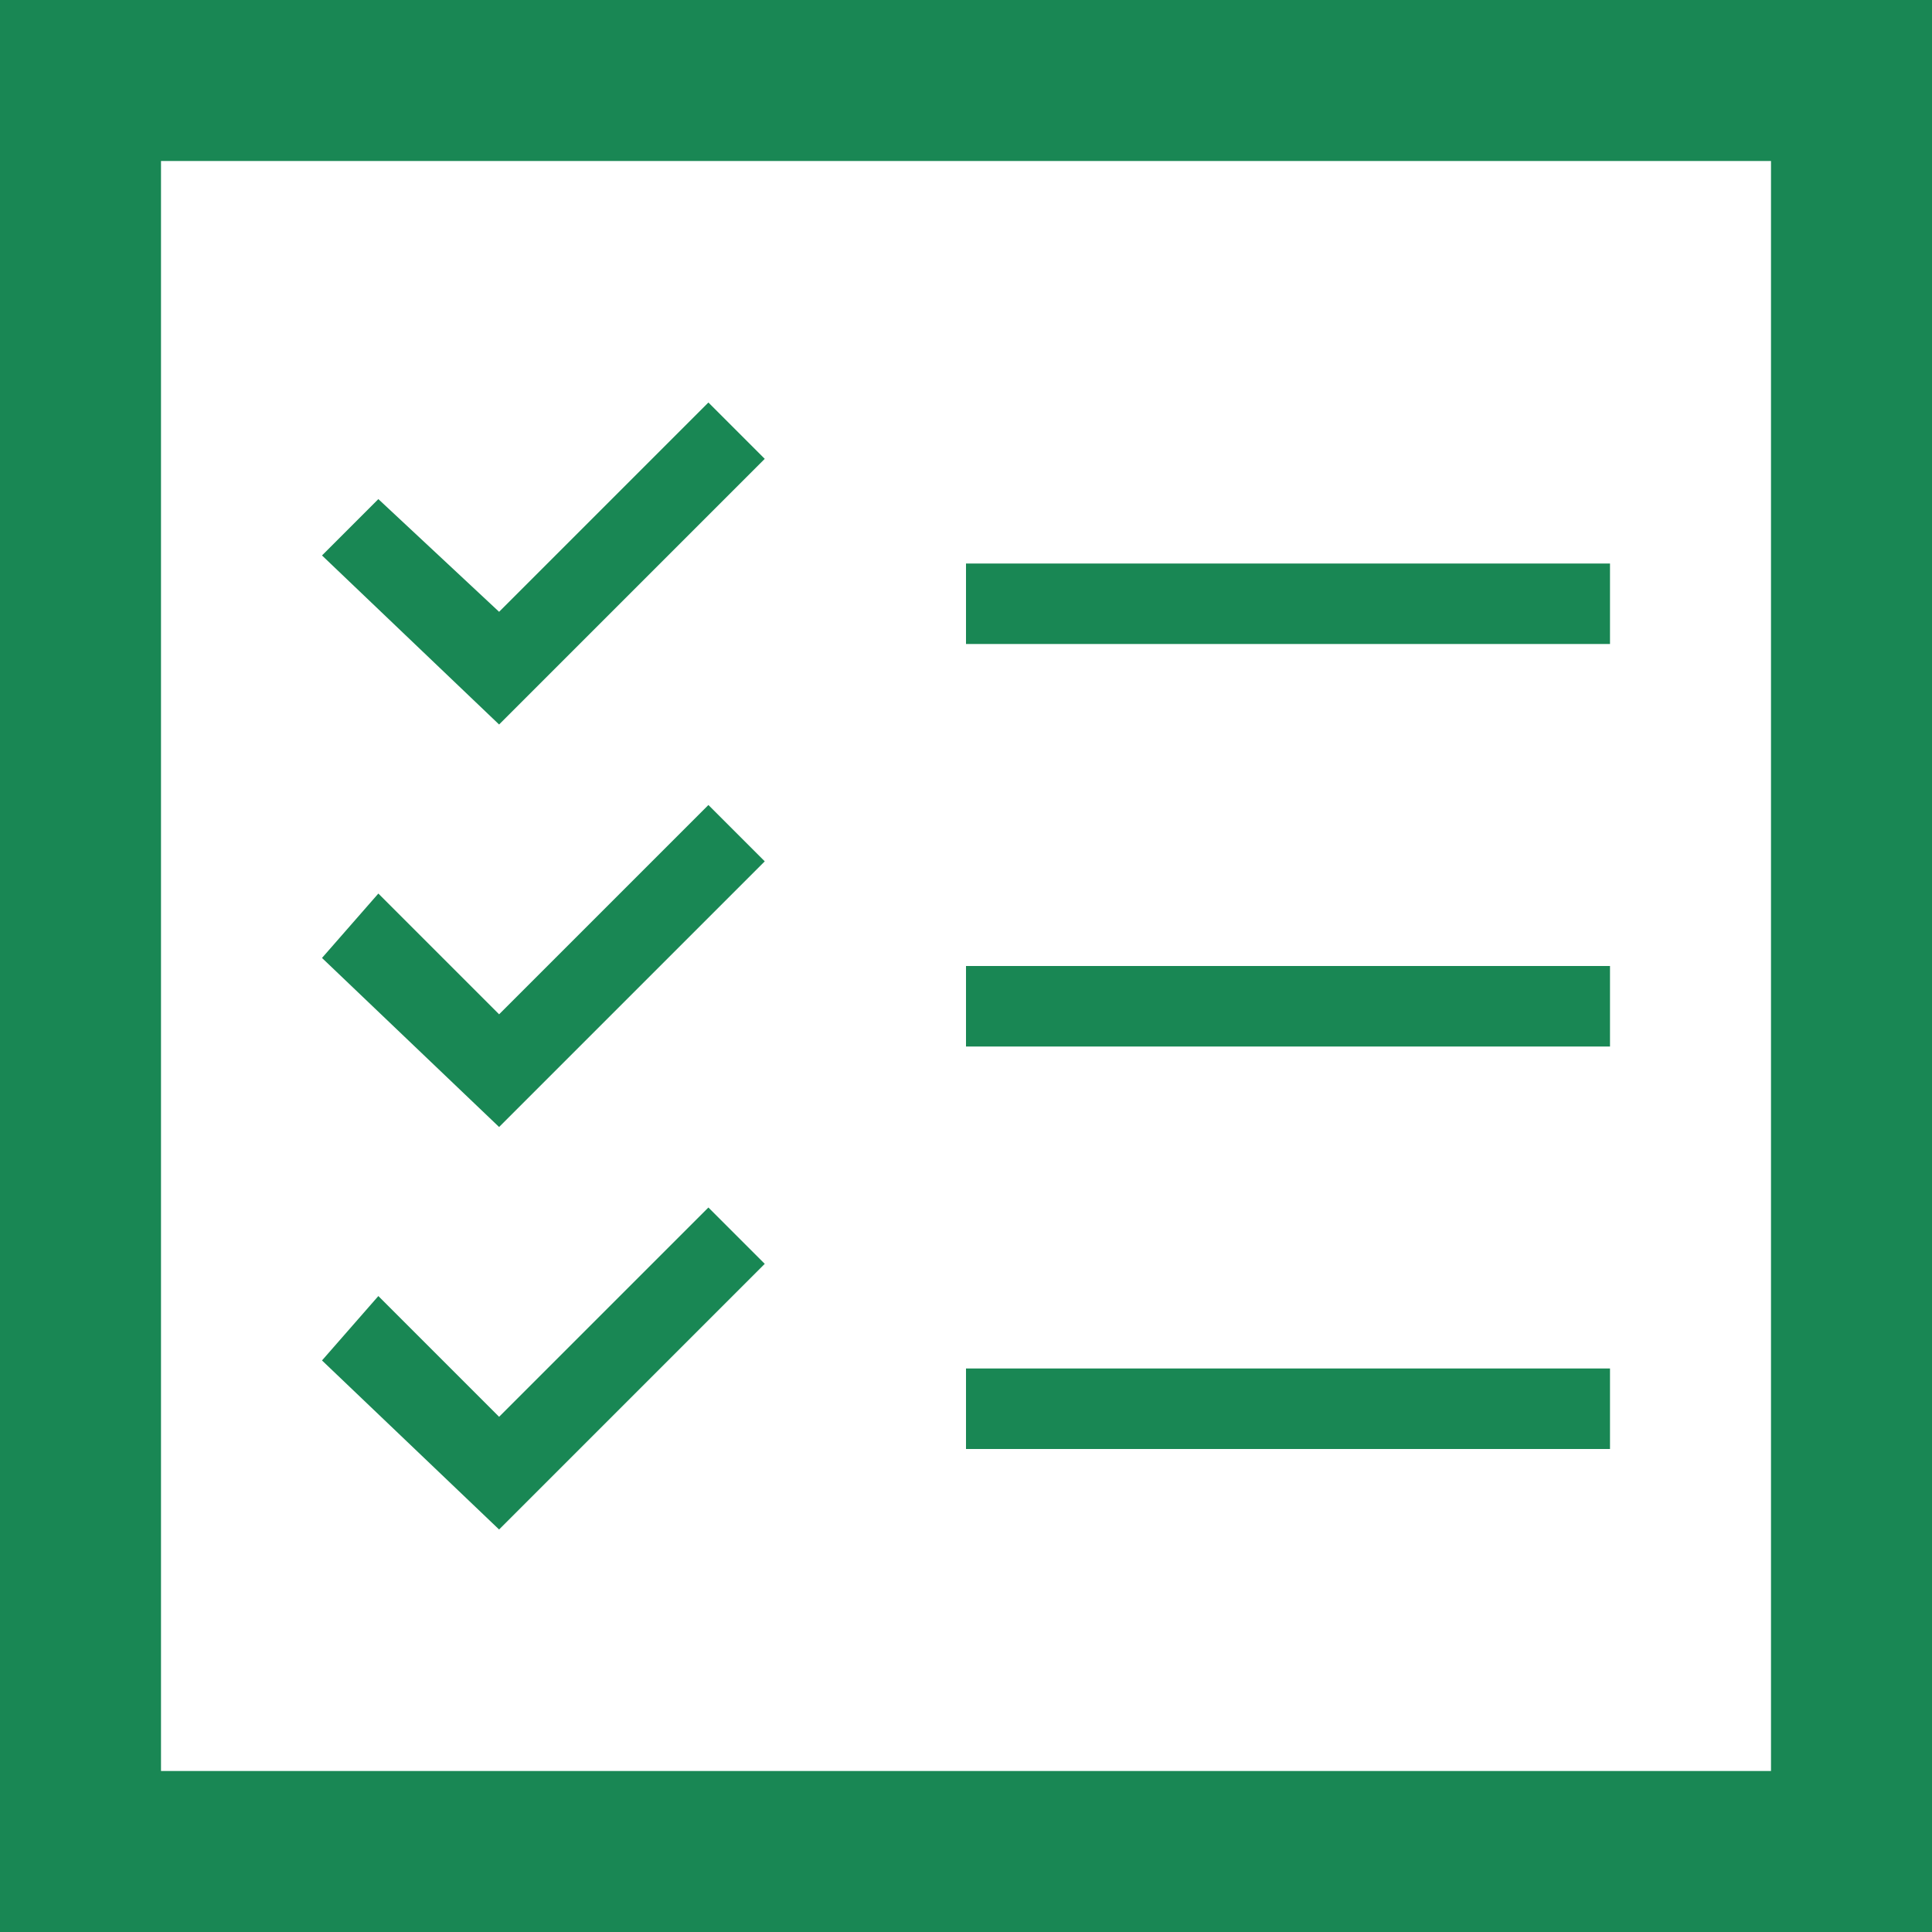 <?xml version="1.0" encoding="utf-8"?>
<!-- Generator: Adobe Illustrator 24.0.1, SVG Export Plug-In . SVG Version: 6.00 Build 0)  -->
<svg version="1.1" id="Layer_1" xmlns="http://www.w3.org/2000/svg" xmlns:xlink="http://www.w3.org/1999/xlink" x="0px" y="0px"
	 viewBox="0 0 24 24" style="enable-background:new 0 0 24 24;" xml:space="preserve">
<style type="text/css">
	.st0{fill:#198754;}
</style>
<path class="st0" d="M22,2v20H2V2H22z M24,0H0v24h24V0z M20,7h-8v1h8V7z M20,12h-8v1h8V12z M20,17h-8v1h8V17z M9.5,5.7L8.8,5
	L6.2,7.6L4.7,6.2L4,6.9L6.2,9L9.5,5.7z M9.5,10.7L8.8,10l-2.6,2.6l-1.5-1.5L4,11.9L6.2,14L9.5,10.7z M9.5,15.7L8.8,15l-2.6,2.6
	l-1.5-1.5L4,16.9L6.2,19L9.5,15.7z"/>
</svg>
